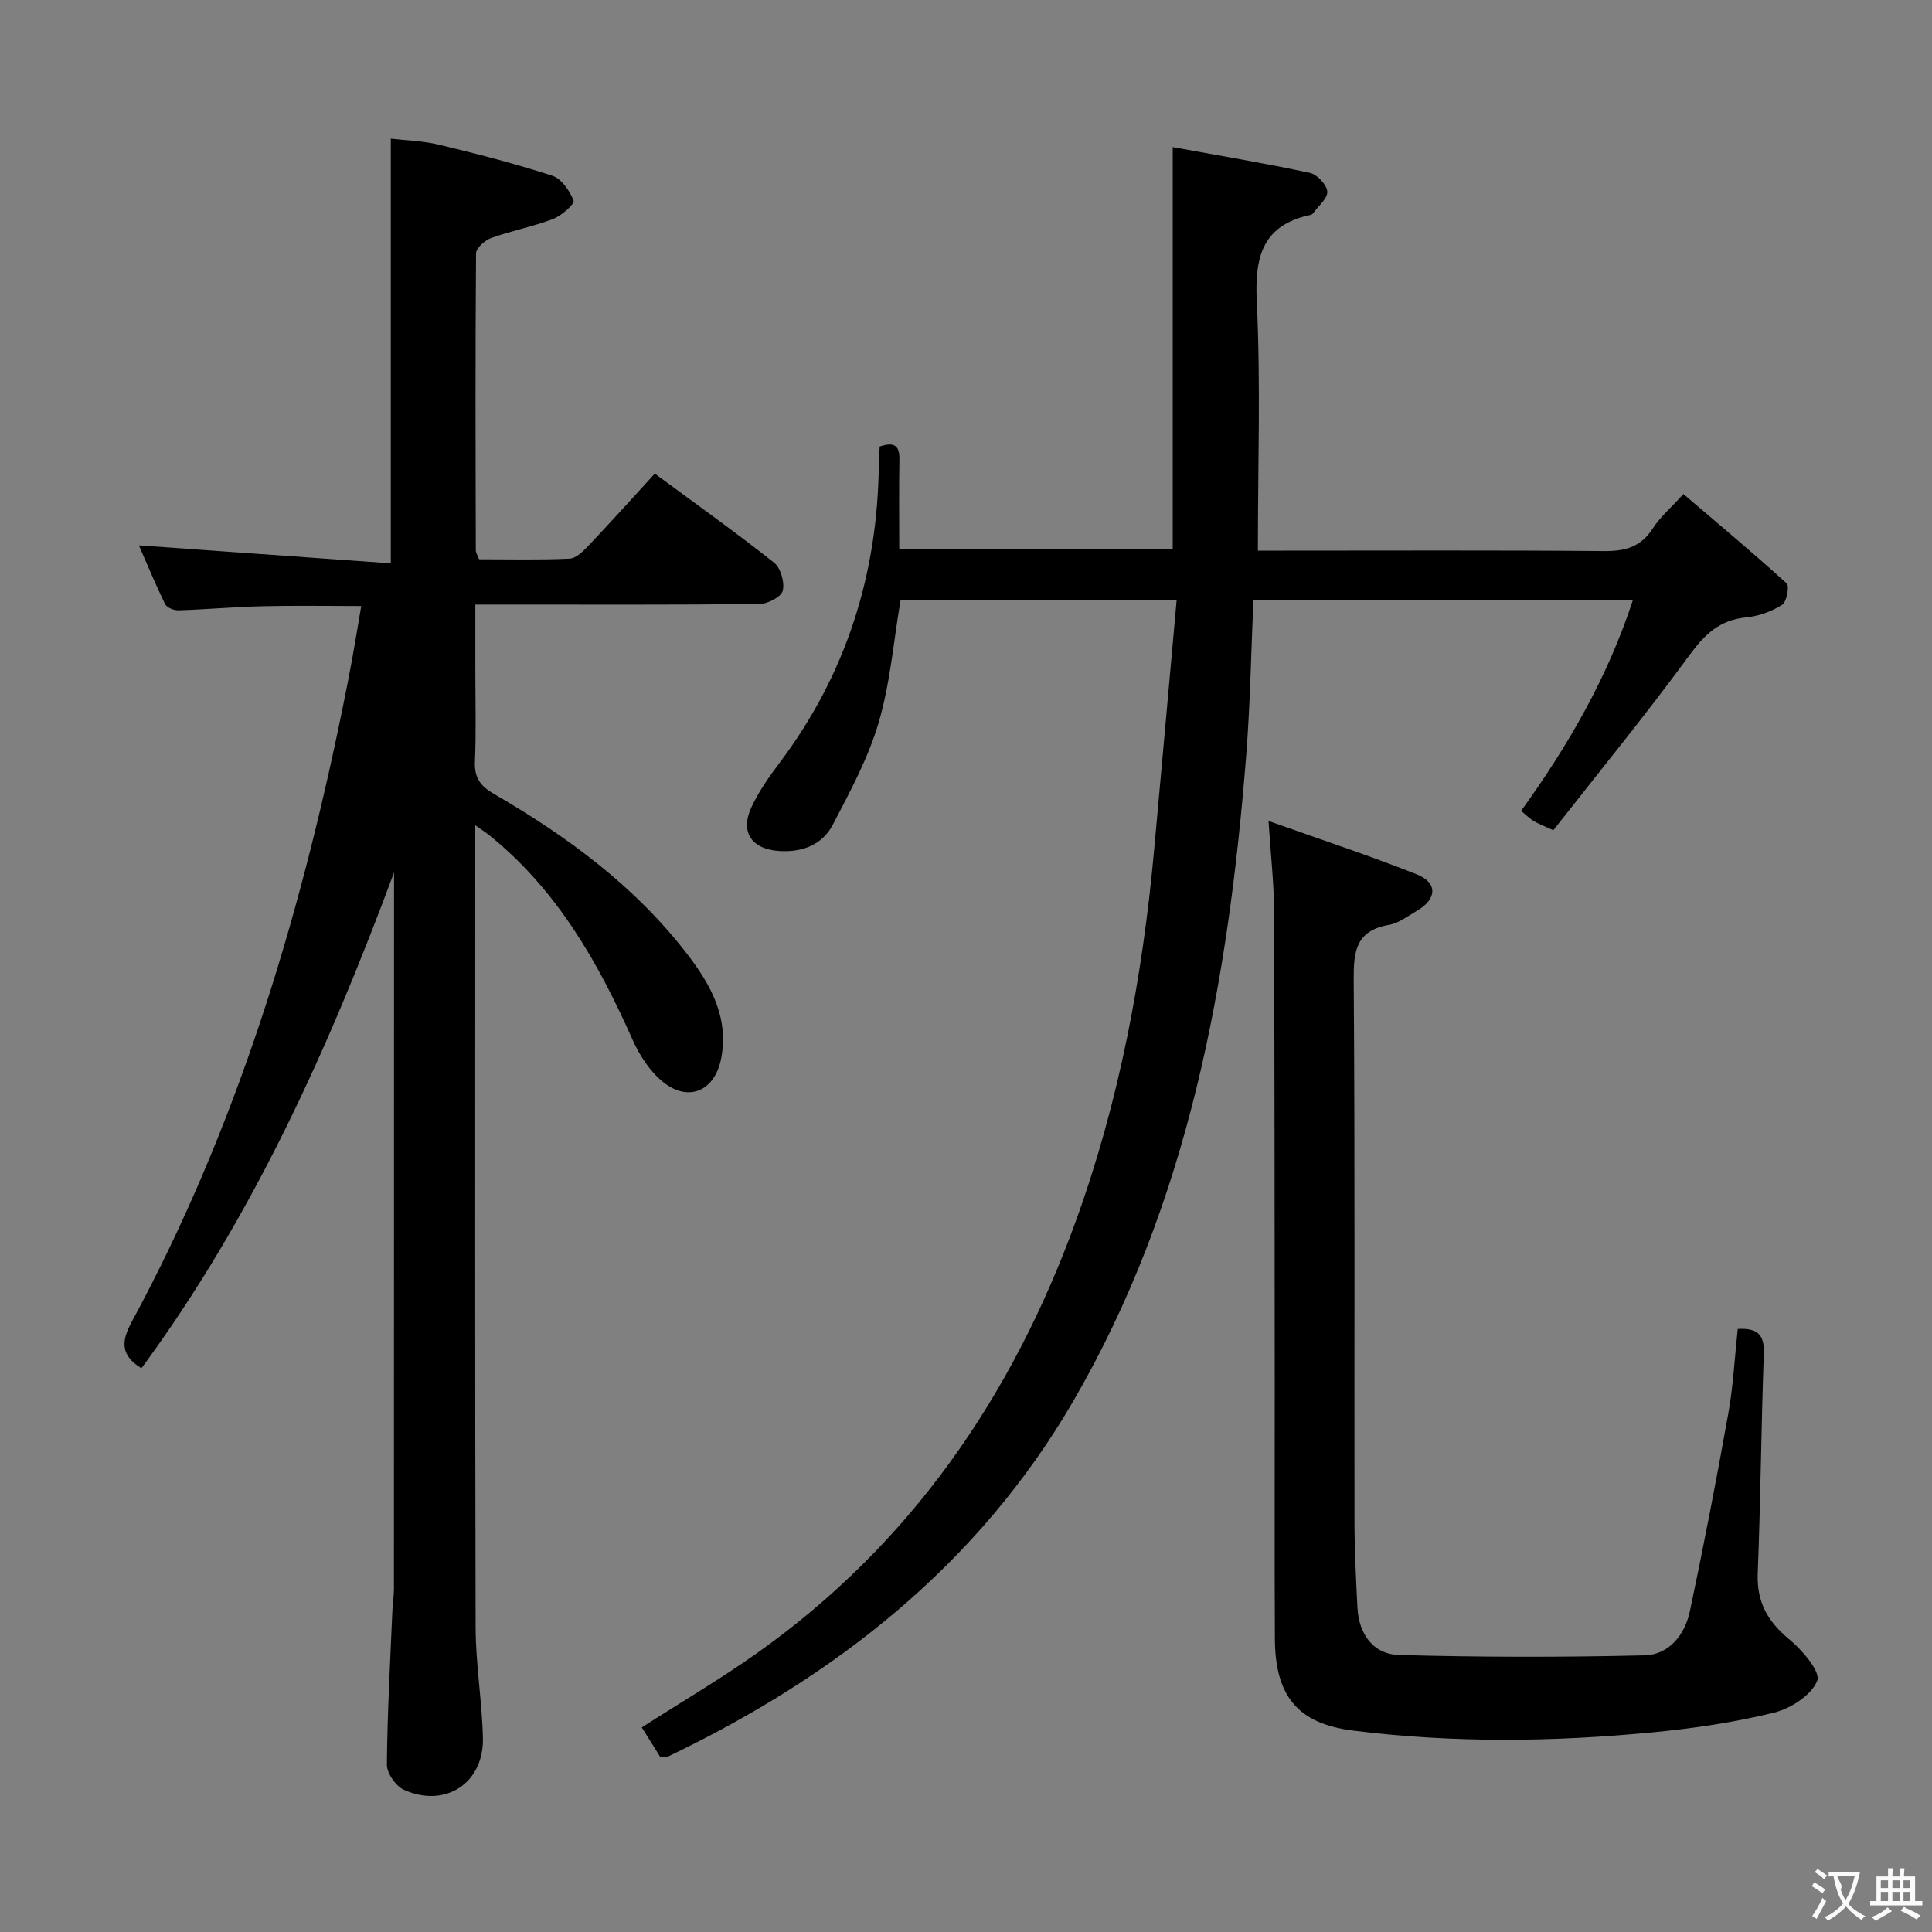 <svg enable-background="new 0 0 400 400" viewBox="0 0 400 400" xmlns="http://www.w3.org/2000/svg"><rect x="0" y="0" width="400" height="400" fill="#808080" stroke="none"/><g fill="#010000"><path d="m81.59 180.61c-13.5 36.34-29.21 71.32-52.31 102.68-4.27-2.65-4.24-5.48-2.04-9.55 21.61-39.92 34.66-82.82 43.68-127.08.7-3.41 1.38-6.83 2-10.26.62-3.41 1.17-6.83 1.87-10.93-7.02 0-13.73-.12-20.44.04-5.81.14-11.61.66-17.42.85-.93.03-2.4-.56-2.75-1.29-2-4.1-3.75-8.33-5.42-12.16 17.52 1.25 34.67 2.47 52.15 3.72 0-29.79 0-58.49 0-87.92 2.93.35 6.54.42 9.97 1.25 7.89 1.89 15.77 3.92 23.48 6.43 1.9.62 3.61 3.13 4.4 5.16.25.66-2.51 3.12-4.26 3.79-4.15 1.58-8.57 2.42-12.76 3.92-1.32.47-3.17 2.09-3.18 3.2-.17 20.49-.1 40.99-.05 61.48 0 .46.32.92.67 1.85 6.16 0 12.46.16 18.73-.13 1.36-.06 2.84-1.54 3.93-2.69 4.56-4.81 8.99-9.74 13.73-14.91 8.47 6.25 16.73 12.13 24.68 18.42 1.38 1.09 2.24 4.08 1.81 5.82-.31 1.27-3.11 2.73-4.81 2.75-17.49.2-34.99.12-52.49.12-1.82 0-3.65 0-6.35 0v13.03c0 6.5.19 13.01-.08 19.49-.14 3.32 1.11 5.04 3.9 6.66 15.22 8.82 29.27 19.15 40.09 33.24 4.81 6.26 8.62 13.07 6.99 21.54-1.3 6.71-6.73 9.17-12.05 4.87-2.7-2.18-4.85-5.5-6.29-8.73-7.17-16.13-15.75-31.2-29.81-42.45-.61-.49-1.28-.91-2.76-1.95v6.07c0 53.32-.07 106.65.07 159.97.02 7.62 1.32 15.23 1.51 22.86.24 9.38-7.74 14.65-16.34 10.8-1.68-.75-3.55-3.43-3.54-5.21.09-10.64.69-21.27 1.14-31.91.06-1.49.32-2.98.32-4.47.02-48.32.01-96.65.02-144.97.01-1.13.01-2.26.01-3.4z"/><path d="m243.61 124.25c-19.79 0-38.39 0-57.16 0-1.44 8.48-2.13 17.15-4.53 25.33-2.15 7.35-5.91 14.29-9.48 21.14-2.15 4.13-6.21 5.75-10.98 5.48-5.76-.32-8.3-3.83-5.9-9.04 1.52-3.29 3.67-6.34 5.86-9.25 13.78-18.33 20.32-39.04 20.53-61.86.01-1.15.11-2.29.18-3.61 2.73-.89 4.14-.49 4.08 2.68-.11 6.12-.03 12.24-.03 18.62h56.62c0-27.6 0-54.95 0-83.28 9.32 1.7 18.91 3.3 28.4 5.33 1.49.32 3.52 2.48 3.6 3.88.07 1.47-1.91 3.04-3.01 4.56-.09.12-.27.22-.42.25-9.96 2.12-11.62 8.6-11.17 17.93.82 16.93.23 33.94.23 51.59h5.16c22.17 0 44.33-.1 66.5.09 4.36.04 7.62-.82 10.08-4.66 1.5-2.34 3.72-4.23 6.36-7.15 7.21 6.16 14.43 12.19 21.38 18.5.61.56 0 3.86-.95 4.45-2.18 1.37-4.87 2.35-7.44 2.6-5.48.52-8.58 3.5-11.75 7.83-9.02 12.33-18.71 24.17-28.17 36.23-2.04-.94-3.1-1.32-4.05-1.89-.84-.51-1.55-1.23-2.62-2.12 9.65-13.39 17.86-27.48 23.13-43.6-26.38 0-52.28 0-78.56 0-.48 10.8-.65 21.57-1.5 32.29-3.7 46.73-11.91 92.46-35.84 133.6-19.61 33.71-49.1 56.9-83.98 73.56-.27.13-.63.06-1.42.12-1.19-1.9-2.49-3.98-3.89-6.21 8.1-5.2 16.25-9.98 23.93-15.43 31.75-22.52 52.77-53.11 65.92-89.35 9-24.81 13.83-50.56 16.22-76.79 1.56-17.05 3.08-34.1 4.67-51.82z"/><path d="m262.63 169.97c10.86 3.87 20.88 7.16 30.66 11.04 4.43 1.76 4.24 5.14.04 7.58-1.87 1.09-3.74 2.55-5.77 2.9-6.84 1.18-7.33 5.46-7.29 11.4.27 37.32.11 74.65.16 111.97.01 5.98.31 11.96.61 17.94.28 5.52 3.24 9.7 8.67 9.85 16.92.46 33.87.48 50.79.07 5.08-.12 8.36-4.29 9.38-9.17 2.87-13.61 5.51-27.28 7.96-40.98 1.01-5.68 1.3-11.48 1.94-17.42 4.17-.24 5.54 1.22 5.4 5.13-.55 15.13-.66 30.29-1.26 45.42-.24 5.94 2.02 9.99 6.52 13.7 2.69 2.22 6.54 6.71 5.8 8.57-1.18 2.98-5.46 5.75-8.92 6.61-8.19 2.01-16.63 3.26-25.03 4.07-20.74 2.01-41.54 2.24-62.23-.36-11.5-1.45-16.05-7.29-16.11-18.98-.09-17.66-.01-35.32-.03-52.99-.03-32.66-.02-65.31-.15-97.97-.02-5.62-.67-11.23-1.14-18.38z"/></g><path d="m377.9 391.2c-.2.3-.4.5-.6.8-.7-.6-1.4-1-2.2-1.5.2-.3.4-.5.5-.8.6.4 1.4.8 2.3 1.5zm-1.8 6.1c-.2-.2-.5-.4-.9-.6.4-.6.8-1.2 1.2-1.9s.7-1.3.9-1.9c.3.3.5.5.8.7-.7 1.3-1.4 2.6-2 3.7zm2.2-9c-.3.3-.5.5-.6.8-.6-.6-1.3-1.1-2-1.5.3-.3.5-.5.6-.7.6.5 1.3.9 2 1.4zm.3.2v-.9h2 4.5c-.3 1.3-.6 2.5-1 3.6s-.9 2.1-1.4 3c.4.5 1 1 1.6 1.4s1.2.8 1.9 1.1c-.3.2-.5.4-.8.8-.4-.3-1-.7-1.6-1.2s-1.2-1.1-1.6-1.6c-.5.6-1.1 1.1-1.7 1.6s-1.4.9-2.1 1.4c-.1-.3-.3-.5-.7-.8.6-.2 1.2-.5 1.9-1s1.4-1.1 2-1.8c-.5-.8-.9-1.6-1.2-2.5s-.6-2-.8-3.2c-.4.1-.7.1-1 .1zm2.5 2.7c.3 1 .7 1.7 1 2.2.3-.5.6-1.1 1-2s.6-1.9.9-3h-3.2-.4c.1.9 1.3 1.8.7 2.8z" fill="#fbfafa"/><path d="m396.5 388.5v1.5 3.6h1.5v.9c-.4 0-1 0-1.7 0h-7.9c-.5 0-.9 0-1.2 0v-.9h1.3v-3.5c0-.7 0-1.2 0-1.6h2.4c0-.8 0-1.4 0-1.7h1c0 .3-.1.8-.1 1.7h1.5c0-.8 0-1.4 0-1.7h1c0 .3-.1.9-.1 1.7zm-8.2 9.2c-.2-.3-.5-.5-.8-.8.8-.3 1.4-.6 1.9-.9s1-.7 1.4-1.1c.3.3.6.5.9.8-1.6 1-2.8 1.6-3.4 2zm2.6-6.8v-1.6h-1.5v1.6zm0 2.7v-1.9h-1.5v1.9zm2.4-2.7v-1.6h-1.5v1.6zm0 2.7v-1.9h-1.5v1.9zm.2 2 .7-.8c.4.2.9.5 1.6.8s1.3.7 1.8 1c-.3.3-.5.5-.8.8-.4-.3-1.5-1-3.3-1.8zm2-4.7v-1.6h-1.4v1.6zm0 2.7v-1.9h-1.4v1.9z" fill="#fbfafa"/></svg>